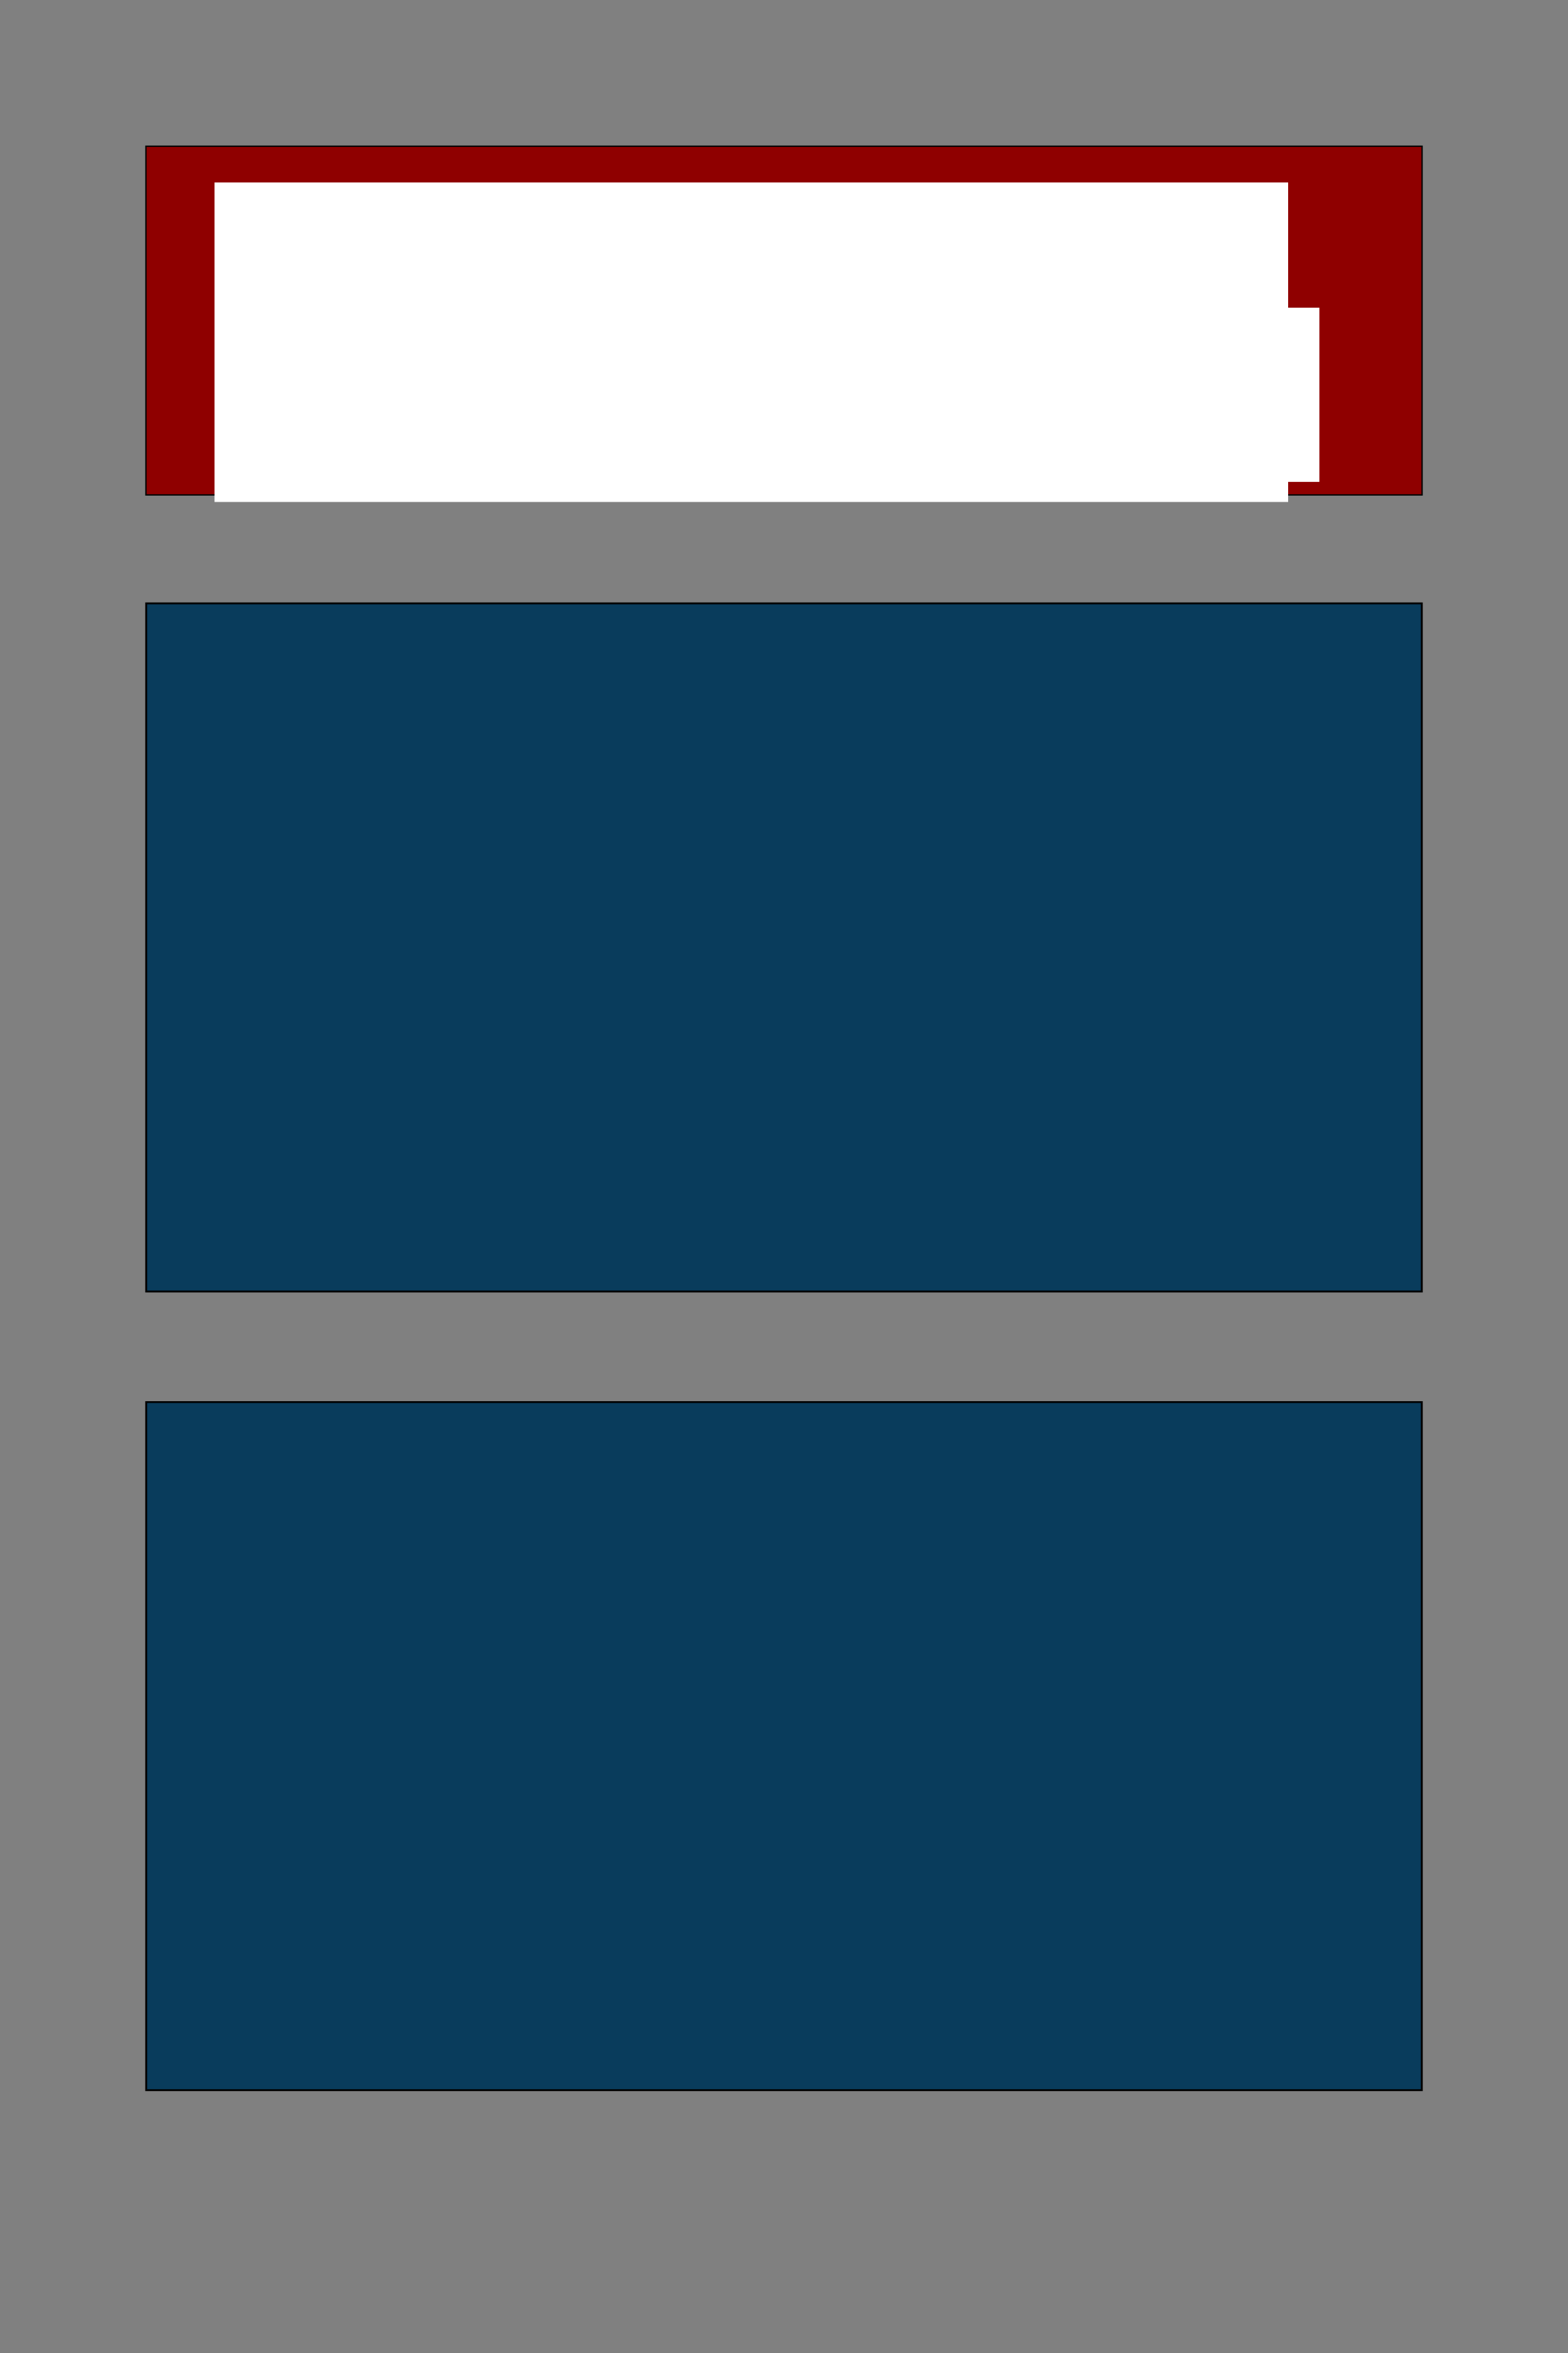 <?xml version="1.0" encoding="UTF-8" standalone="no"?>
<!-- Created with Inkscape (http://www.inkscape.org/) -->

<svg
   xmlns:dc="http://purl.org/dc/elements/1.1/"
   xmlns:cc="http://creativecommons.org/ns#"
   xmlns:rdf="http://www.w3.org/1999/02/22-rdf-syntax-ns#"
   xmlns:svg="http://www.w3.org/2000/svg"
   xmlns="http://www.w3.org/2000/svg"
   xmlns:sodipodi="http://sodipodi.sourceforge.net/DTD/sodipodi-0.dtd"
   xmlns:inkscape="http://www.inkscape.org/namespaces/inkscape"
   width="24in"
   height="36in"
   viewBox="0 0 2160 3240"
   id="svg2"
   version="1.1"
   inkscape:version="0.91 r13725"
   sodipodi:docname="slab-datapalooza-poster.svg">
  <rect x="0" y="0" width="2160" height="3240" fill="#808080" stroke="none"/>
  <title
     id="title3336">Scholars' Lab Datapalooza poster</title>
  <defs
     id="defs4" />
  <sodipodi:namedview
     id="base"
     pagecolor="#ffffff"
     bordercolor="#666666"
     borderopacity="1.0"
     inkscape:pageopacity="0.0"
     inkscape:pageshadow="2"
     inkscape:zoom="0.25987654"
     inkscape:cx="1080"
     inkscape:cy="1618.076"
     inkscape:document-units="px"
     inkscape:current-layer="layer1"
     showgrid="true"
     units="in"
     inkscape:window-width="1740"
     inkscape:window-height="1014"
     inkscape:window-x="0"
     inkscape:window-y="923"
     inkscape:window-maximized="0"
     showguides="true"
     objecttolerance="20">
    <inkscape:grid
       type="xygrid"
       id="grid3357" />
  </sodipodi:namedview>
  <g
     inkscape:label="Background"
     inkscape:groupmode="layer"
     id="layer1"
     transform="translate(0,2187.638)">
    <rect
       style="fill:#8f0000;fill-opacity:1;stroke:#000000;stroke-width:1.749;stroke-miterlimit:4;stroke-dasharray:none;stroke-opacity:1"
       id="rect3359"
       width="1758.251"
       height="480.424"
       x="200.875"
       y="-1986.465" />
    <rect
       style="fill:#093c5c;fill-opacity:1;stroke:#000000;stroke-width:2.456;stroke-miterlimit:4;stroke-dasharray:none;stroke-opacity:1"
       id="rect3359-0"
       width="1757.544"
       height="947.544"
       x="201.228"
       y="-1356.409" />
    <rect
       style="fill:#093c5c;fill-opacity:1;stroke:#000000;stroke-width:2.456;stroke-miterlimit:4;stroke-dasharray:none;stroke-opacity:1"
       id="rect3359-2"
       width="1757.544"
       height="947.544"
       x="201.228"
       y="-256.553" />
  </g>
  <g
     inkscape:groupmode="layer"
     id="layer2"
     inkscape:label="Logo">
    <flowRoot
       xml:space="preserve"
       id="flowRoot4183"
       style="font-style:normal;font-variant:normal;font-weight:normal;font-stretch:normal;font-size:48px;line-height:125%;font-family:'Source Sans Pro';-inkscape-font-specification:Sans;letter-spacing:0px;word-spacing:0px;fill:#ffffff;fill-opacity:1;stroke:none;stroke-width:1px;stroke-linecap:butt;stroke-linejoin:miter;stroke-opacity:1"
       transform="translate(-25.012,-69.264)"><flowRegion
         id="flowRegion4185"><rect
           id="rect4187"
           width="1480"
           height="440"
           x="320"
           y="320"
           style="fill:#ffffff;fill-opacity:1" /></flowRegion><flowPara
         id="flowPara4189"
         style="font-style:normal;font-variant:normal;font-weight:bold;font-stretch:normal;font-size:180px;line-height:125%;font-family:'Source Sans Pro';-inkscape-font-specification:'Source Sans Pro, Bold';text-align:start;writing-mode:lr-tb;text-anchor:start">Scholars' Lab</flowPara></flowRoot>    <flowRoot
       xml:space="preserve"
       id="flowRoot4191"
       style="font-style:normal;font-variant:normal;font-weight:bold;font-stretch:normal;font-size:125px;line-height:125%;font-family:'Source Sans Pro';-inkscape-font-specification:'Source Sans Pro, Bold';text-align:start;letter-spacing:0px;word-spacing:0px;writing-mode:lr-tb;text-anchor:start;fill:#ffffff;fill-opacity:1;stroke:none;stroke-width:1px;stroke-linecap:butt;stroke-linejoin:miter;stroke-opacity:1"
       transform="translate(-23.088,-136.603)"><flowRegion
         id="flowRegion4193"><rect
           id="rect4195"
           width="1520"
           height="240"
           x="320"
           y="560"
           style="font-style:normal;font-variant:normal;font-weight:bold;font-stretch:normal;font-size:125px;line-height:125%;font-family:'Source Sans Pro';-inkscape-font-specification:'Source Sans Pro, Bold';text-align:start;writing-mode:lr-tb;text-anchor:start;fill:#ffffff" /></flowRegion><flowPara
         id="flowPara4199">Digital Humanities</flowPara></flowRoot>  </g>
</svg>
